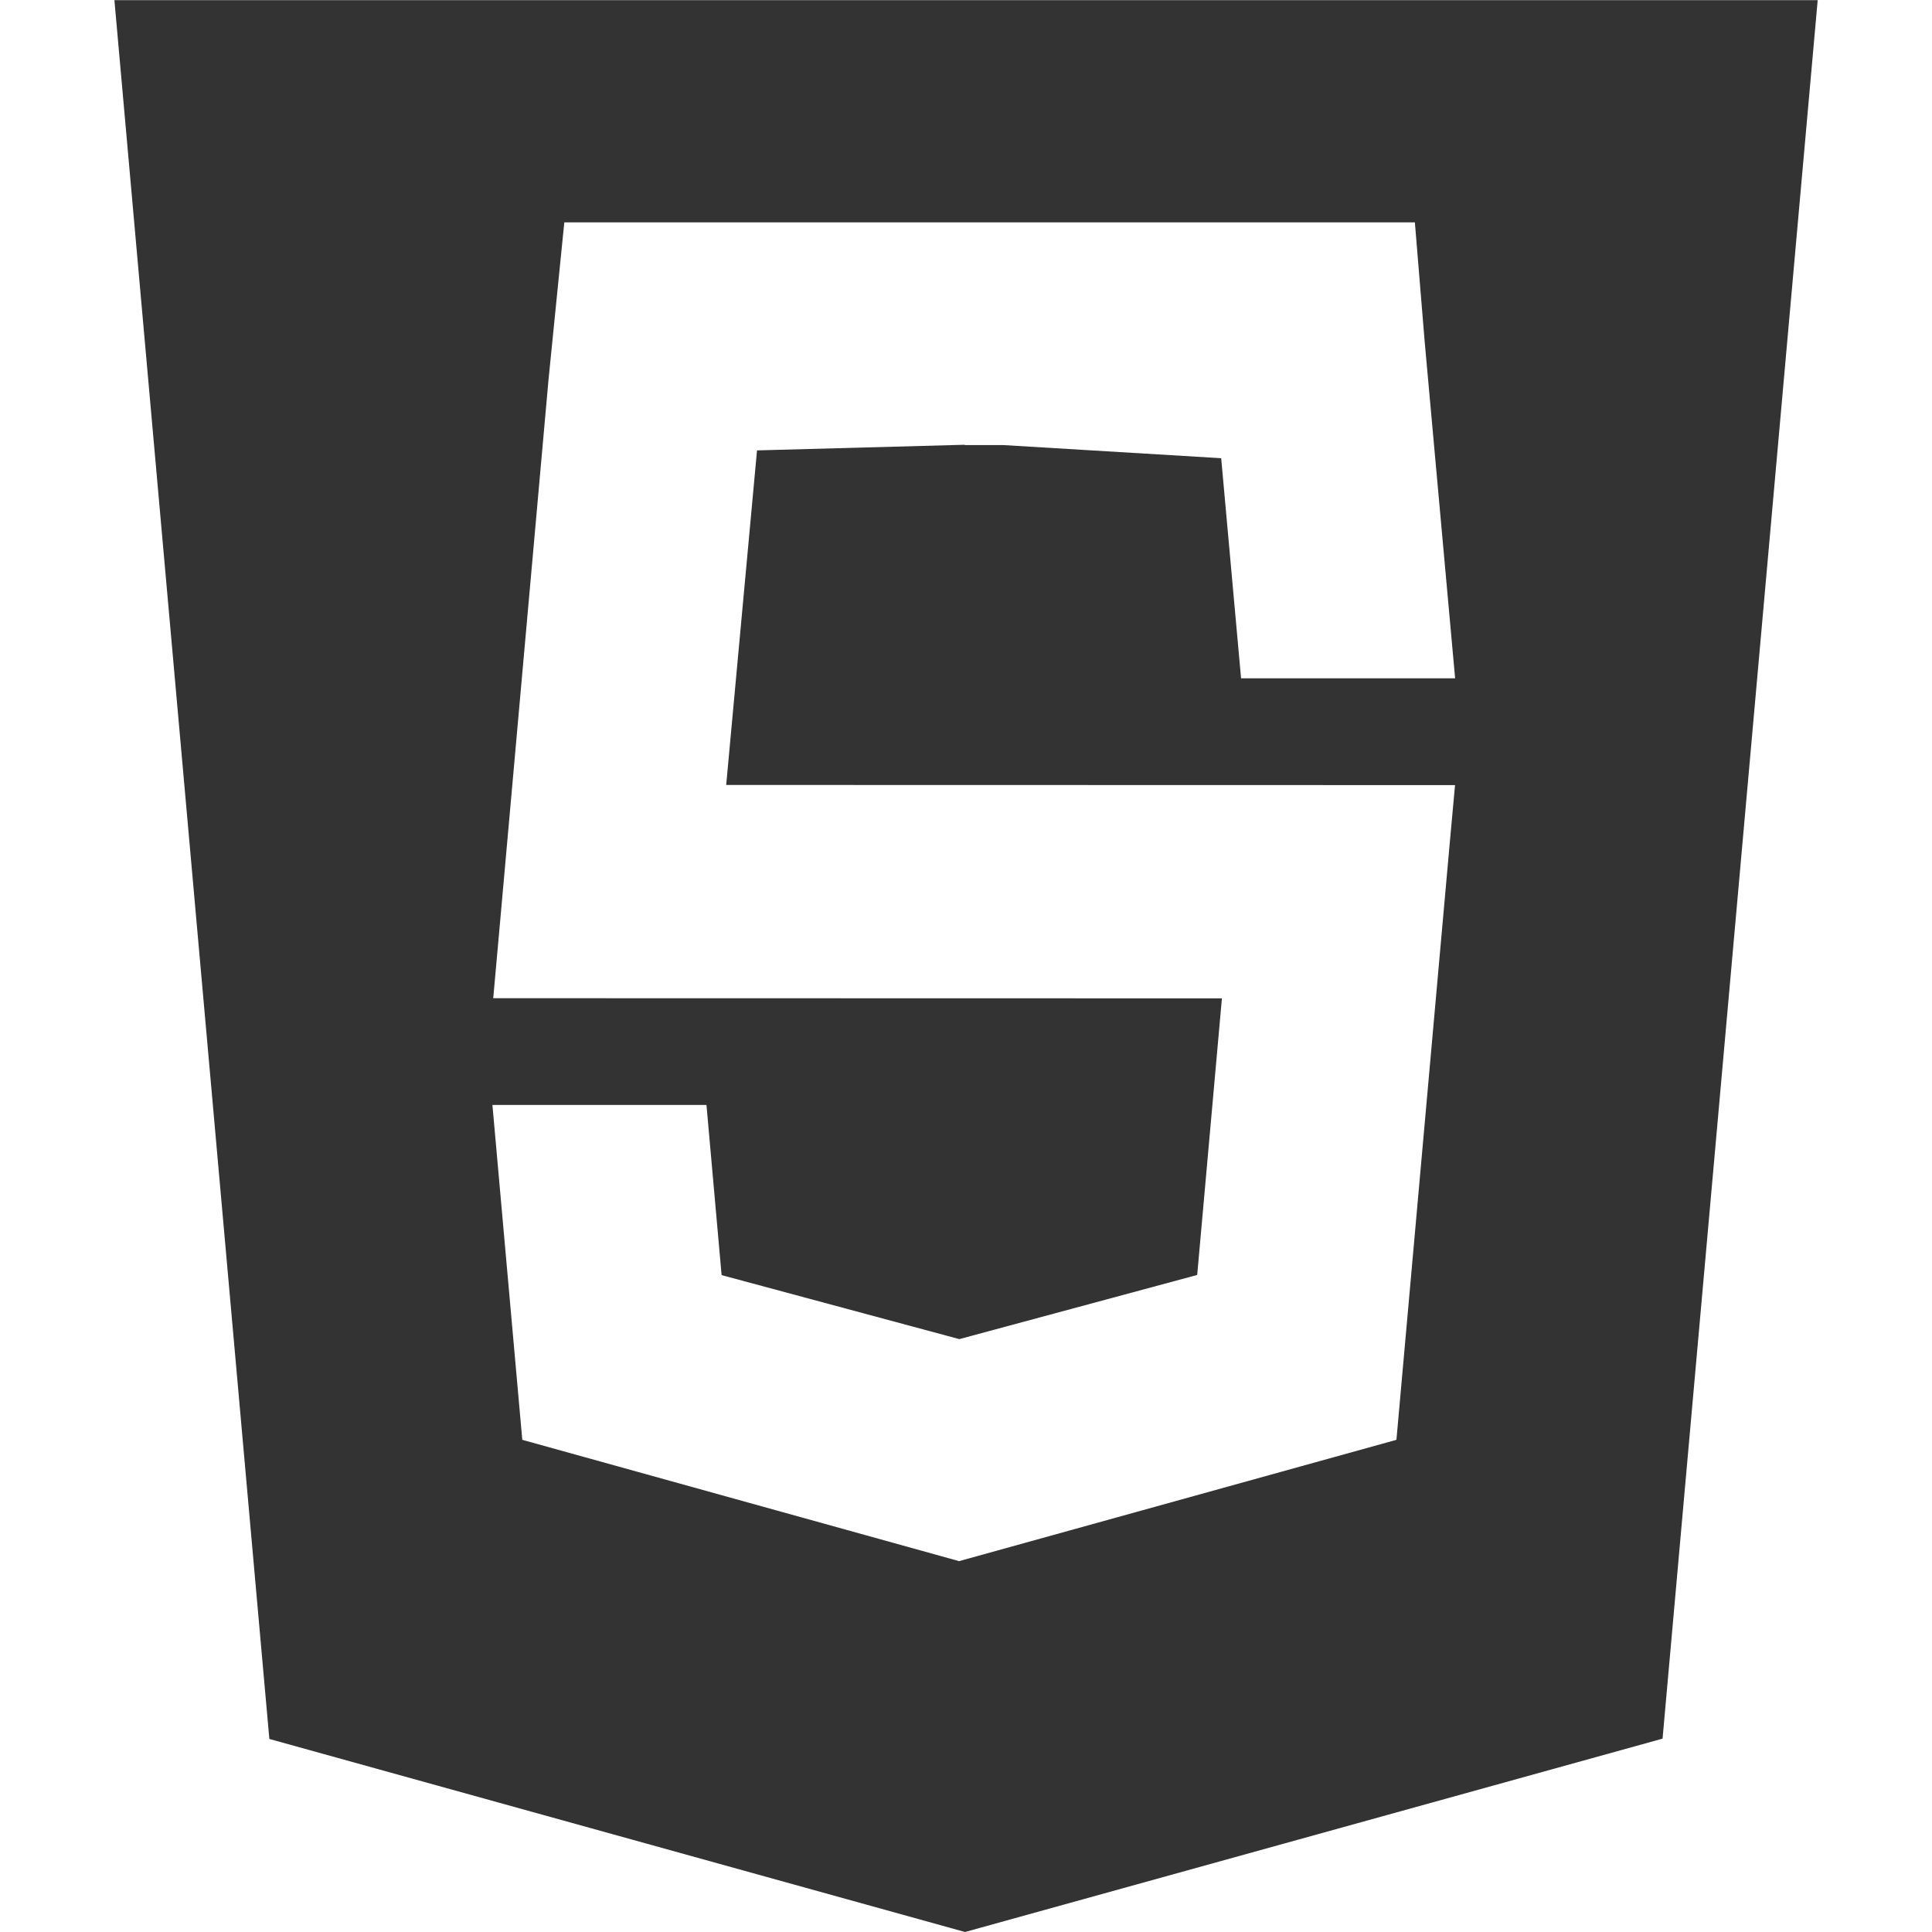 <?xml version="1.0" encoding="utf-8"?>
<!-- Generator: Adobe Illustrator 16.0.0, SVG Export Plug-In . SVG Version: 6.00 Build 0)  -->
<!DOCTYPE svg PUBLIC "-//W3C//DTD SVG 1.1//EN" "http://www.w3.org/Graphics/SVG/1.1/DTD/svg11.dtd">
<svg version="1.1" id="Layer_1" xmlns="http://www.w3.org/2000/svg" xmlns:xlink="http://www.w3.org/1999/xlink" x="0px" y="0px"
	 width="24px" height="24px" viewBox="0 0 24 24" enable-background="new 0 0 24 24" xml:space="preserve">
<path fill="#333333" d="M1.421,0l1.925,21.602L11.988,24l8.665-2.402L22.58,0.002H1.42L1.421,0z M9.404,5.595L9.021,9.751l9.054,0.002l-0.065,0.711
	l-0.623,6.974l-0.04,0.448l-5.433,1.507l-5.426-1.507l-0.371-4.16h2.659l0.188,2.114l2.953,0.795l2.955-0.797l0.307-3.436
	L6.127,12.4l0.064-0.711l0.623-6.974l0.196-1.953h10.566l0.123,1.496l0.377,4.168h-2.659L15.17,5.692l-2.704-0.163h-0.482V5.525
	L9.404,5.595L9.404,5.595z"/>
</svg>
